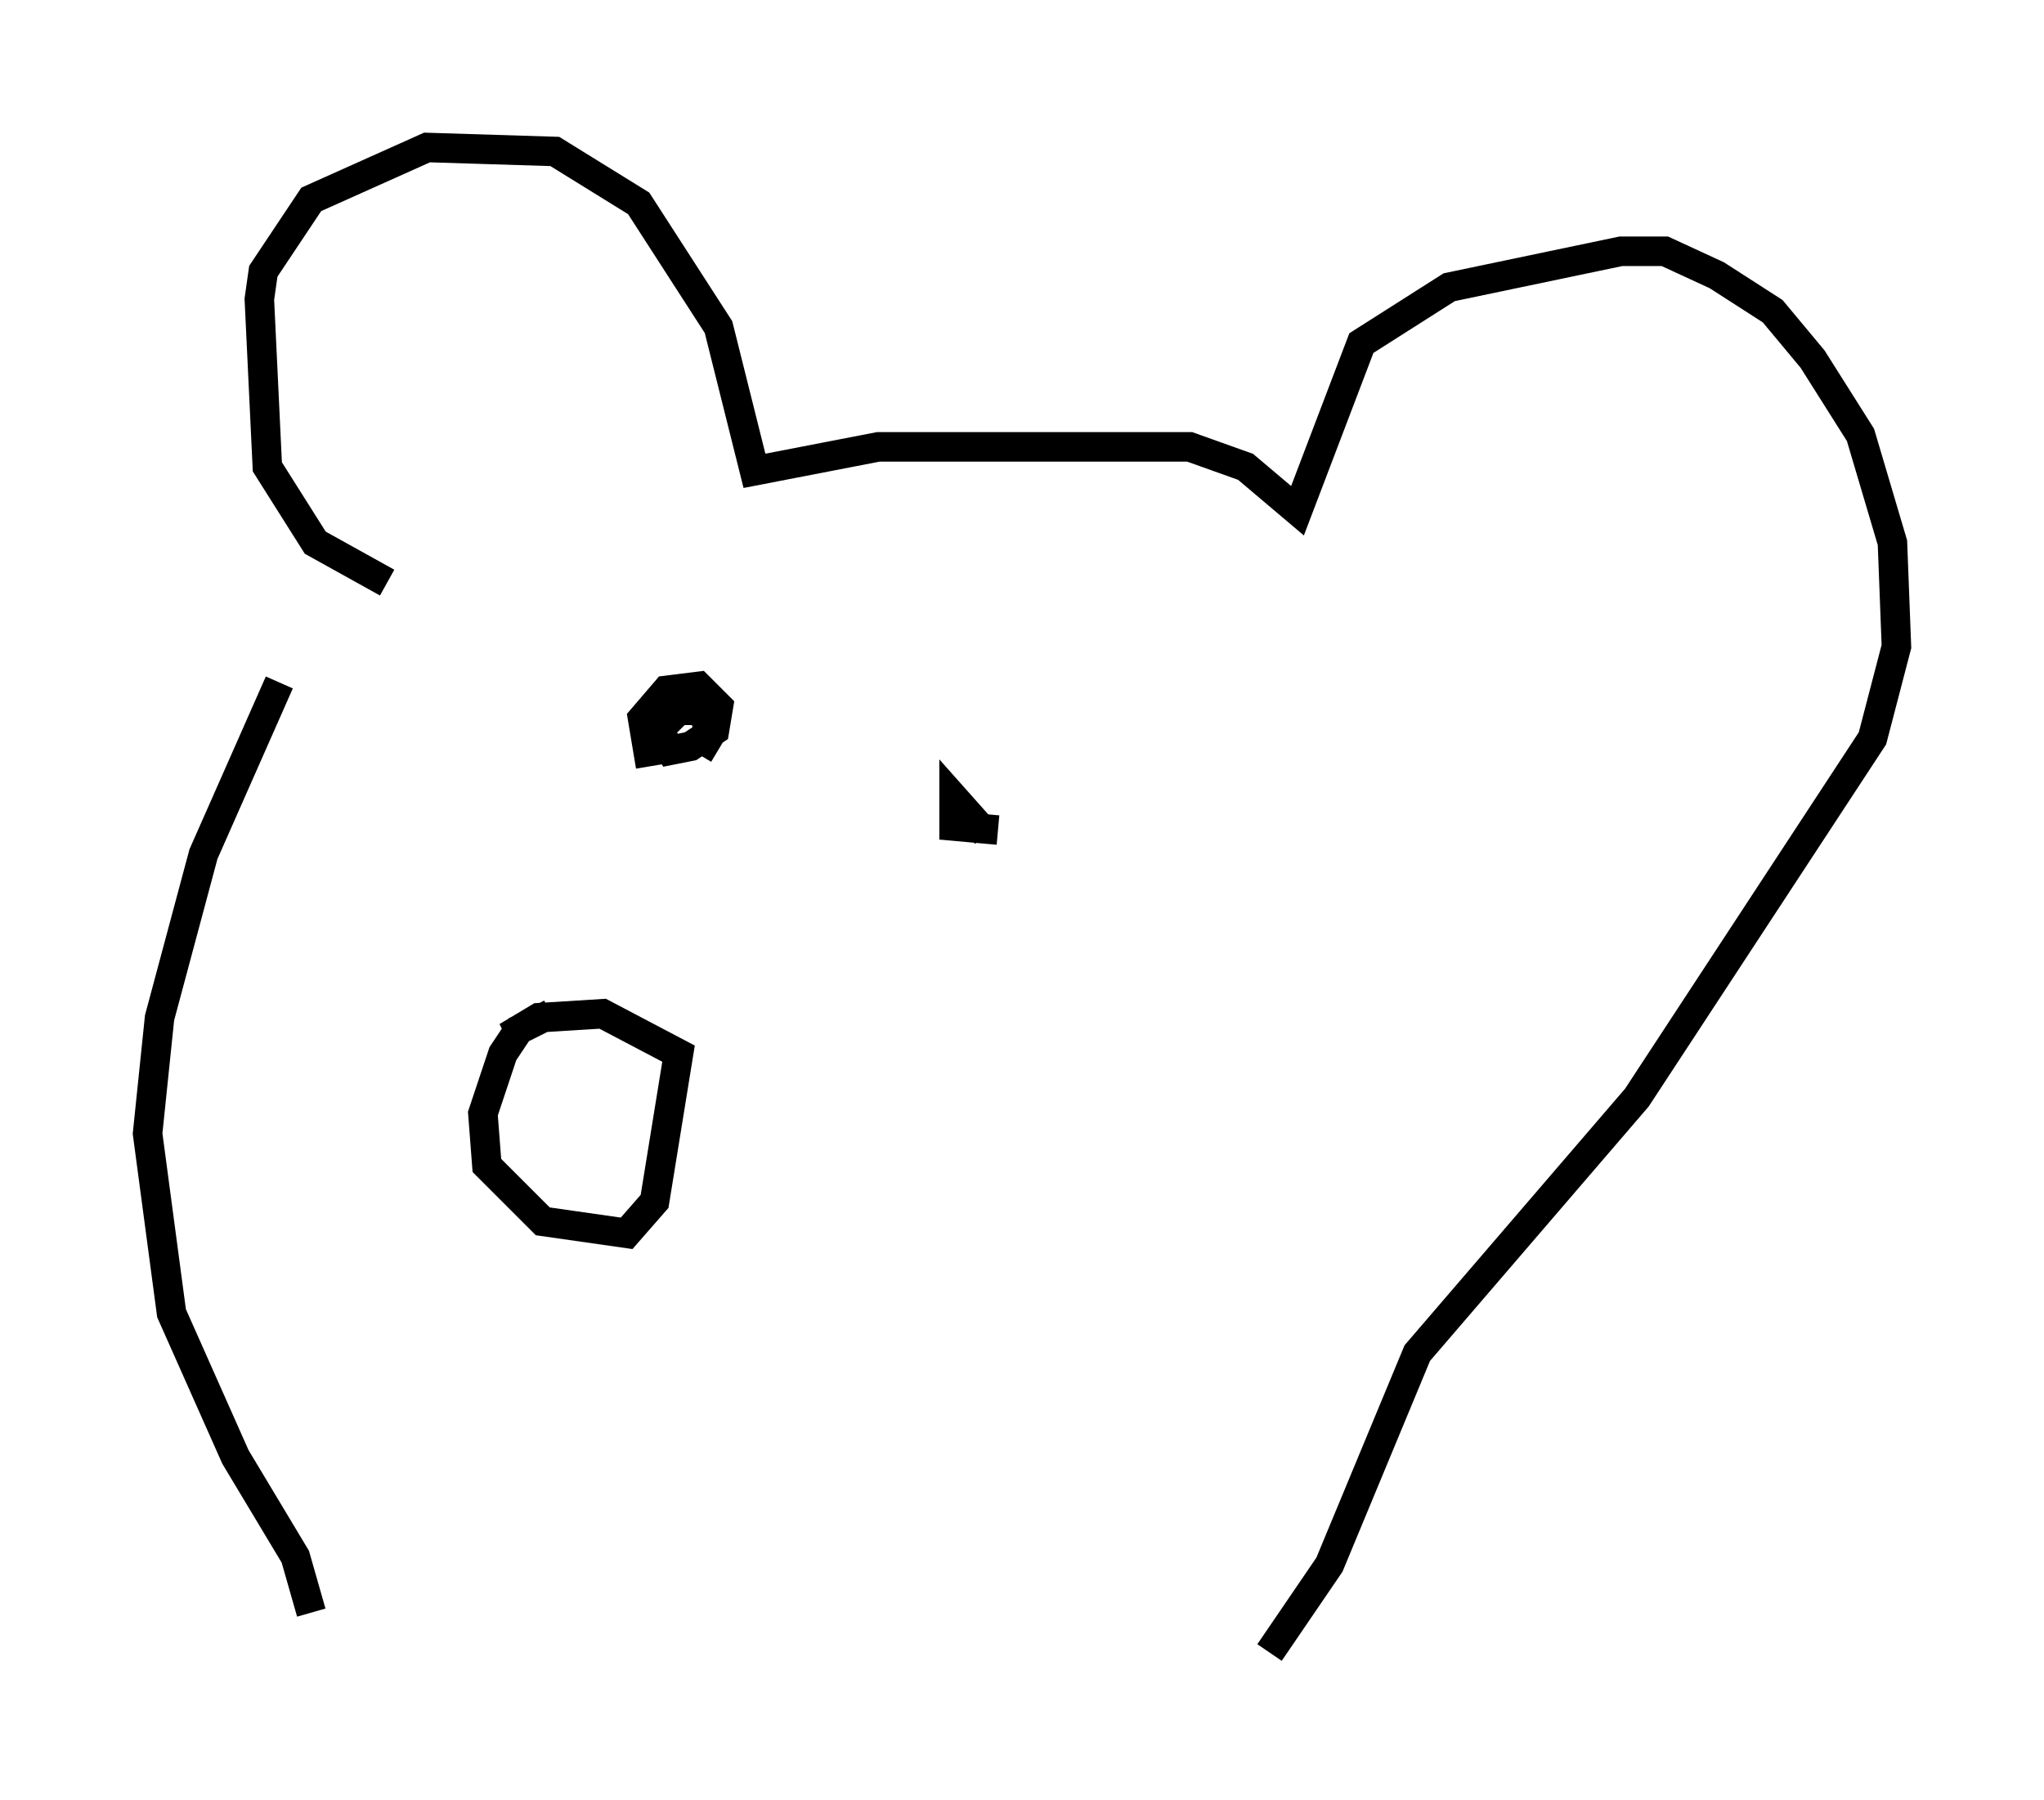 <?xml version="1.0" encoding="utf-8" ?>
<svg baseProfile="full" height="61.014" version="1.1" width="69.269" xmlns="http://www.w3.org/2000/svg" xmlns:ev="http://www.w3.org/2001/xml-events" xmlns:xlink="http://www.w3.org/1999/xlink"><defs /><rect fill="white" height="61.014" width="69.269" x="0" y="0" /><path d="M11.766, 20.426 m-2.3, 2.706 l-2.571, 5.819 -1.488, 5.548 l-0.406, 3.924 0.812, 6.089 l2.165, 4.871 2.03, 3.383 l0.541, 1.894 m2.571, -34.912 l-2.436, -1.353 -1.624, -2.571 l-0.271, -5.683 0.135, -0.947 l1.624, -2.436 3.924, -1.759 l4.33, 0.135 2.842, 1.759 l2.706, 4.195 1.218, 4.871 l4.195, -0.812 10.555, 0.0 l1.894, 0.677 1.759, 1.488 l2.165, -5.683 2.977, -1.894 l5.819, -1.218 1.488, 0.0 l1.759, 0.812 1.894, 1.218 l1.353, 1.624 1.624, 2.571 l1.083, 3.654 0.135, 3.518 l-0.812, 3.112 -7.984, 12.178 l-7.442, 8.66 -2.977, 7.172 l-2.03, 2.977 m-24.357, -21.651 l-1.083, 0.541 -0.541, 0.812 l-0.677, 2.03 0.135, 1.759 l1.894, 1.894 2.842, 0.406 l0.947, -1.083 0.812, -5.007 l-2.571, -1.353 -2.165, 0.135 l-0.677, 0.406 0.135, 0.271 m4.33, -9.202 l-0.271, -1.624 0.812, -0.947 l1.083, -0.135 0.677, 0.677 l-0.135, 0.812 -0.812, 0.541 l-0.677, 0.135 -0.406, -0.677 l0.677, -0.677 0.812, 0.0 l0.271, 0.812 -0.406, 0.677 m10.149, 2.571 l-1.488, -0.135 0.0, -0.947 l1.083, 1.218 " fill="none" stroke="black" stroke-width="1" /></svg>